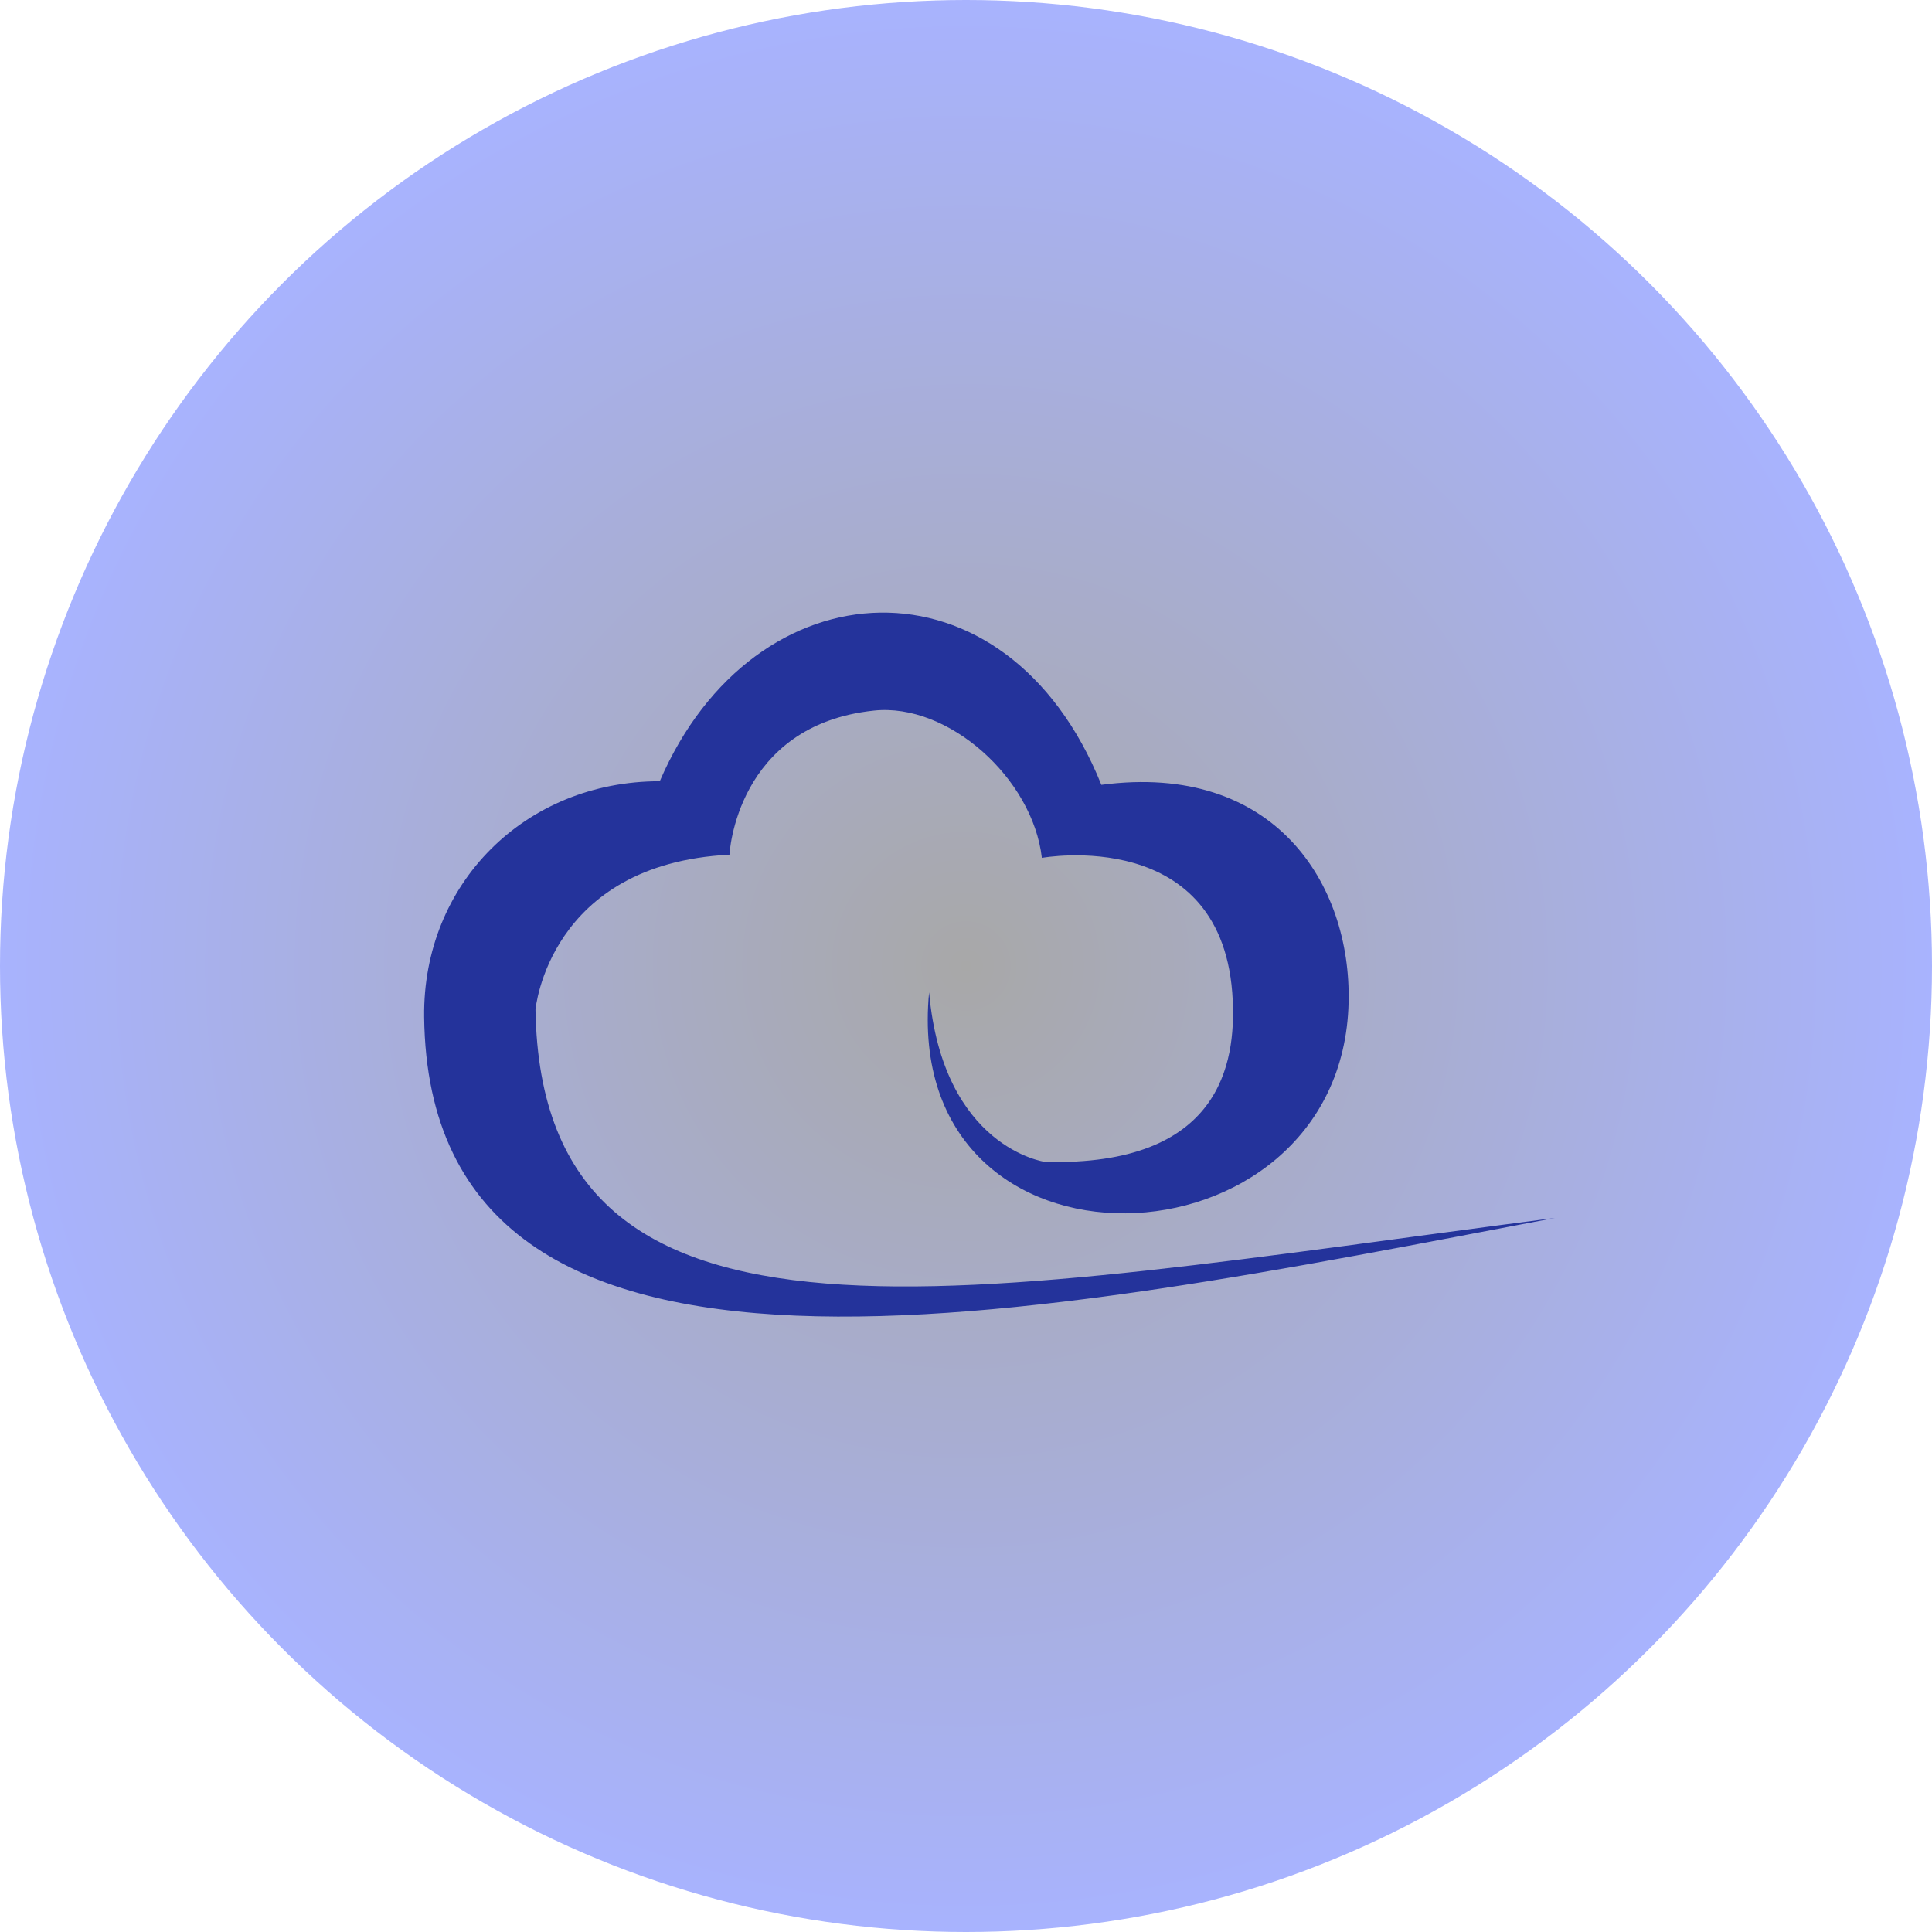 <svg width="30" height="30" viewBox="0 0 30 30" fill="none" xmlns="http://www.w3.org/2000/svg">
<circle cx="15" cy="15" r="15" fill="url(#paint0_radial_160_16)" fill-opacity="0.34"/>
<g clip-path="url(#clip0_160_16)">
<path d="M24.146 18.912C14.965 20.097 8.412 21.52 8.315 15.678C8.315 15.678 8.516 13.414 11.327 13.272C11.327 13.272 11.422 11.261 13.569 11.034C14.724 10.91 16.036 12.085 16.178 13.321C16.178 13.321 19.019 12.802 19.142 15.537C19.185 16.491 18.968 18.112 16.228 18.042C16.228 18.042 14.642 17.829 14.427 15.408C13.981 20.095 20.842 19.822 20.941 15.565C20.984 13.725 19.791 11.831 17.102 12.187C15.629 8.525 11.706 8.736 10.245 12.131C8.158 12.131 6.562 13.718 6.586 15.791C6.665 22.461 16.064 20.45 24.146 18.912Z" fill="#24339B"/>
</g>
<defs>
<radialGradient id="paint0_radial_160_16" cx="0" cy="0" r="1" gradientUnits="userSpaceOnUse" gradientTransform="translate(15 15) rotate(90) scale(15)">
<stop/>
<stop offset="1" stop-color="#0020FF"/>
</radialGradient>
<clipPath id="clip0_160_16">
<rect width="17.561" height="10.976" fill="white" transform="translate(6.585 9.512)"/>
</clipPath>
</defs>
</svg>
